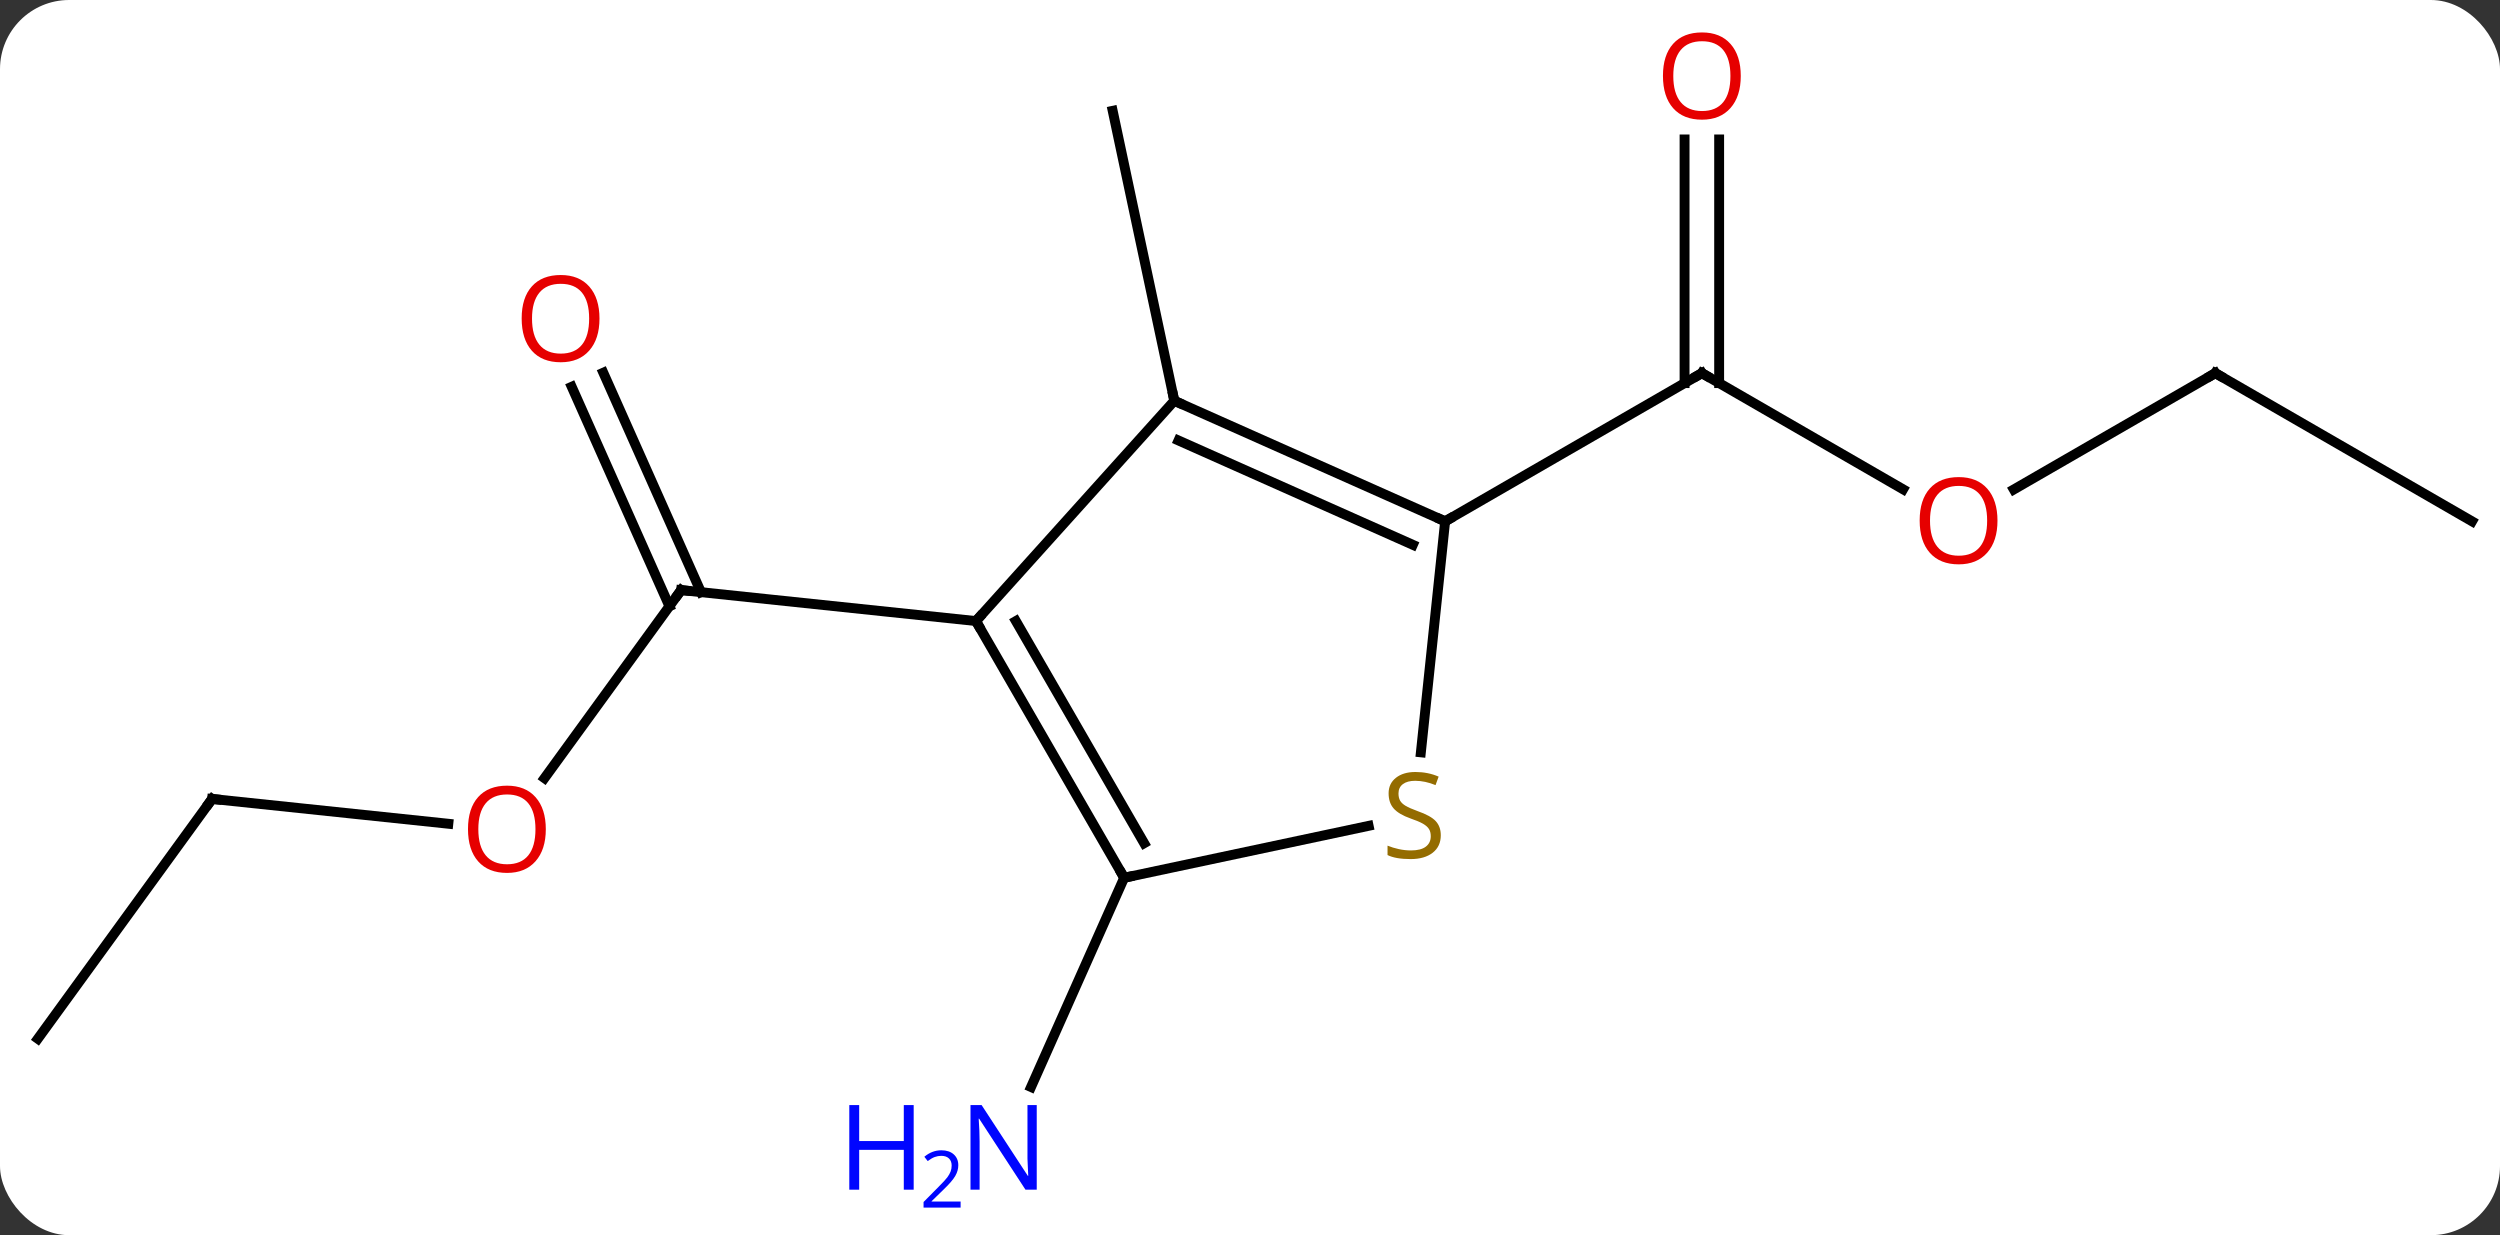 <svg width="253" viewBox="0 0 253 125" style="fill-opacity:1; color-rendering:auto; color-interpolation:auto; text-rendering:auto; stroke:black; stroke-linecap:square; stroke-miterlimit:10; shape-rendering:auto; stroke-opacity:1; fill:black; stroke-dasharray:none; font-weight:normal; stroke-width:1; font-family:'Open Sans'; font-style:normal; stroke-linejoin:miter; font-size:12; stroke-dashoffset:0; image-rendering:auto;" height="125" class="cas-substance-image" xmlns:xlink="http://www.w3.org/1999/xlink" xmlns="http://www.w3.org/2000/svg"><rect x="0" y="0" width="253" height="125" fill="#333333" stroke="none"/><svg class="cas-substance-single-component"><rect y="0" x="0" width="253" stroke="none" ry="7" rx="7" height="125" fill="white" class="cas-substance-group"/><svg y="0" x="0" width="253" viewBox="0 0 253 125" style="fill:black;" height="125" class="cas-substance-single-component-image"><svg><g><g transform="translate(127,62)" style="text-rendering:geometricPrecision; color-rendering:optimizeQuality; color-interpolation:linearRGB; stroke-linecap:butt; image-rendering:optimizeQuality;"><line y2="-12.481" y1="-24.24" x2="65.594" x1="45.228" style="fill:none;"/><line y2="-47.888" y1="-23.23" x2="46.978" x1="46.978" style="fill:none;"/><line y2="-47.888" y1="-23.23" x2="43.478" x1="43.478" style="fill:none;"/><line y2="-9.24" y1="-24.24" x2="19.248" x1="45.228" style="fill:none;"/><line y2="-24.24" y1="-12.466" x2="97.191" x1="76.796" style="fill:none;"/><line y2="-9.24" y1="-24.24" x2="123.171" x1="97.191" style="fill:none;"/><line y2="-21.441" y1="-50.787" x2="-8.16" x1="-14.397" style="fill:none;"/><line y2="16.75" y1="-2.283" x2="-71.897" x1="-58.068" style="fill:none;"/><line y2="-24.283" y1="-2.072" x2="-65.946" x1="-56.058" style="fill:none;"/><line y2="-22.859" y1="-0.648" x2="-69.143" x1="-59.256" style="fill:none;"/><line y2="0.852" y1="-2.283" x2="-28.233" x1="-58.068" style="fill:none;"/><line y2="18.852" y1="21.364" x2="-105.537" x1="-81.629" style="fill:none;"/><line y2="43.122" y1="18.852" x2="-123.171" x1="-105.537" style="fill:none;"/><line y2="26.832" y1="48.007" x2="-13.233" x1="-22.659" style="fill:none;"/><line y2="-21.441" y1="-9.24" x2="-8.16" x1="19.248" style="fill:none;"/><line y2="-17.422" y1="-6.864" x2="-7.737" x1="15.979" style="fill:none;"/><line y2="14.137" y1="-9.24" x2="16.792" x1="19.248" style="fill:none;"/><line y2="0.852" y1="-21.441" x2="-28.233" x1="-8.16" style="fill:none;"/><line y2="26.832" y1="21.575" x2="-13.233" x1="11.504" style="fill:none;"/><line y2="26.832" y1="0.852" x2="-13.233" x1="-28.233" style="fill:none;"/><line y2="23.332" y1="0.852" x2="-11.212" x1="-24.192" style="fill:none;"/><path style="fill:none; stroke-miterlimit:5;" d="M45.661 -23.99 L45.228 -24.24 L44.795 -23.99"/></g><g transform="translate(127,62)" style="stroke-linecap:butt; fill:rgb(230,0,0); text-rendering:geometricPrecision; color-rendering:optimizeQuality; image-rendering:optimizeQuality; font-family:'Open Sans'; stroke:rgb(230,0,0); color-interpolation:linearRGB; stroke-miterlimit:5;"><path style="stroke:none;" d="M75.145 -9.31 Q75.145 -7.248 74.106 -6.068 Q73.067 -4.888 71.224 -4.888 Q69.333 -4.888 68.302 -6.053 Q67.27 -7.217 67.27 -9.326 Q67.27 -11.42 68.302 -12.568 Q69.333 -13.717 71.224 -13.717 Q73.083 -13.717 74.114 -12.545 Q75.145 -11.373 75.145 -9.31 ZM68.317 -9.31 Q68.317 -7.576 69.06 -6.67 Q69.802 -5.763 71.224 -5.763 Q72.645 -5.763 73.372 -6.662 Q74.099 -7.56 74.099 -9.31 Q74.099 -11.045 73.372 -11.935 Q72.645 -12.826 71.224 -12.826 Q69.802 -12.826 69.06 -11.928 Q68.317 -11.029 68.317 -9.31 Z"/><path style="stroke:none;" d="M49.166 -54.31 Q49.166 -52.248 48.126 -51.068 Q47.087 -49.888 45.244 -49.888 Q43.353 -49.888 42.322 -51.053 Q41.291 -52.217 41.291 -54.326 Q41.291 -56.42 42.322 -57.568 Q43.353 -58.717 45.244 -58.717 Q47.103 -58.717 48.134 -57.545 Q49.166 -56.373 49.166 -54.31 ZM42.337 -54.31 Q42.337 -52.576 43.08 -51.67 Q43.822 -50.763 45.244 -50.763 Q46.666 -50.763 47.392 -51.662 Q48.119 -52.56 48.119 -54.31 Q48.119 -56.045 47.392 -56.935 Q46.666 -57.826 45.244 -57.826 Q43.822 -57.826 43.08 -56.928 Q42.337 -56.029 42.337 -54.31 Z"/><path style="fill:none; stroke:black;" d="M96.758 -23.99 L97.191 -24.24 L97.624 -23.99"/><path style="fill:none; stroke:black;" d="M-58.362 -1.879 L-58.068 -2.283 L-57.571 -2.231"/><path style="stroke:none;" d="M-71.764 21.917 Q-71.764 23.979 -72.804 25.159 Q-73.843 26.339 -75.686 26.339 Q-77.577 26.339 -78.608 25.174 Q-79.639 24.01 -79.639 21.901 Q-79.639 19.807 -78.608 18.659 Q-77.577 17.51 -75.686 17.51 Q-73.827 17.51 -72.796 18.682 Q-71.764 19.854 -71.764 21.917 ZM-78.593 21.917 Q-78.593 23.651 -77.85 24.557 Q-77.108 25.464 -75.686 25.464 Q-74.264 25.464 -73.538 24.565 Q-72.811 23.667 -72.811 21.917 Q-72.811 20.182 -73.538 19.292 Q-74.264 18.401 -75.686 18.401 Q-77.108 18.401 -77.85 19.299 Q-78.593 20.198 -78.593 21.917 Z"/><path style="stroke:none;" d="M-66.332 -29.761 Q-66.332 -27.699 -67.371 -26.519 Q-68.41 -25.339 -70.253 -25.339 Q-72.144 -25.339 -73.175 -26.503 Q-74.207 -27.668 -74.207 -29.777 Q-74.207 -31.871 -73.175 -33.019 Q-72.144 -34.168 -70.253 -34.168 Q-68.394 -34.168 -67.363 -32.996 Q-66.332 -31.824 -66.332 -29.761 ZM-73.16 -29.761 Q-73.16 -28.027 -72.417 -27.121 Q-71.675 -26.214 -70.253 -26.214 Q-68.832 -26.214 -68.105 -27.113 Q-67.378 -28.011 -67.378 -29.761 Q-67.378 -31.496 -68.105 -32.386 Q-68.832 -33.277 -70.253 -33.277 Q-71.675 -33.277 -72.417 -32.379 Q-73.16 -31.48 -73.16 -29.761 Z"/><path style="fill:none; stroke:black;" d="M-105.04 18.904 L-105.537 18.852 L-105.831 19.256"/><path style="fill:rgb(0,5,255); stroke:none;" d="M-22.082 58.396 L-23.223 58.396 L-27.911 51.209 L-27.957 51.209 Q-27.864 52.474 -27.864 53.521 L-27.864 58.396 L-28.786 58.396 L-28.786 49.834 L-27.661 49.834 L-22.989 56.99 L-22.942 56.99 Q-22.942 56.834 -22.989 55.974 Q-23.036 55.115 -23.02 54.74 L-23.02 49.834 L-22.082 49.834 L-22.082 58.396 Z"/><path style="fill:rgb(0,5,255); stroke:none;" d="M-34.536 58.396 L-35.536 58.396 L-35.536 54.365 L-40.051 54.365 L-40.051 58.396 L-41.051 58.396 L-41.051 49.834 L-40.051 49.834 L-40.051 53.474 L-35.536 53.474 L-35.536 49.834 L-34.536 49.834 L-34.536 58.396 Z"/><path style="fill:rgb(0,5,255); stroke:none;" d="M-29.786 60.206 L-33.536 60.206 L-33.536 59.643 L-32.036 58.127 Q-31.348 57.44 -31.129 57.143 Q-30.911 56.846 -30.801 56.565 Q-30.692 56.284 -30.692 55.956 Q-30.692 55.502 -30.965 55.237 Q-31.239 54.971 -31.739 54.971 Q-32.082 54.971 -32.403 55.088 Q-32.723 55.206 -33.114 55.502 L-33.457 55.065 Q-32.676 54.409 -31.739 54.409 Q-30.942 54.409 -30.481 54.823 Q-30.02 55.237 -30.02 55.924 Q-30.02 56.471 -30.325 57.002 Q-30.629 57.534 -31.473 58.346 L-32.723 59.565 L-32.723 59.596 L-29.786 59.596 L-29.786 60.206 Z"/><path style="fill:none; stroke:black;" d="M18.791 -9.443 L19.248 -9.24 L19.681 -9.49"/><path style="fill:none; stroke:black;" d="M-7.703 -21.238 L-8.16 -21.441 L-8.264 -21.93"/><path style="fill:rgb(148,108,0); stroke:none;" d="M18.808 22.532 Q18.808 23.657 17.988 24.298 Q17.168 24.939 15.761 24.939 Q14.23 24.939 13.418 24.532 L13.418 23.579 Q13.949 23.798 14.566 23.931 Q15.183 24.064 15.793 24.064 Q16.793 24.064 17.293 23.681 Q17.793 23.298 17.793 22.626 Q17.793 22.189 17.613 21.9 Q17.433 21.611 17.019 21.368 Q16.605 21.126 15.746 20.829 Q14.558 20.407 14.043 19.822 Q13.527 19.236 13.527 18.282 Q13.527 17.298 14.269 16.712 Q15.011 16.126 16.246 16.126 Q17.511 16.126 18.59 16.595 L18.277 17.454 Q17.215 17.017 16.215 17.017 Q15.418 17.017 14.972 17.353 Q14.527 17.689 14.527 18.298 Q14.527 18.736 14.691 19.025 Q14.855 19.314 15.246 19.548 Q15.636 19.782 16.449 20.079 Q17.793 20.548 18.3 21.103 Q18.808 21.657 18.808 22.532 Z"/><path style="fill:none; stroke:black;" d="M-27.983 1.285 L-28.233 0.852 L-27.898 0.48"/><path style="fill:none; stroke:black;" d="M-13.483 26.399 L-13.233 26.832 L-12.744 26.728"/></g></g></svg></svg></svg></svg>